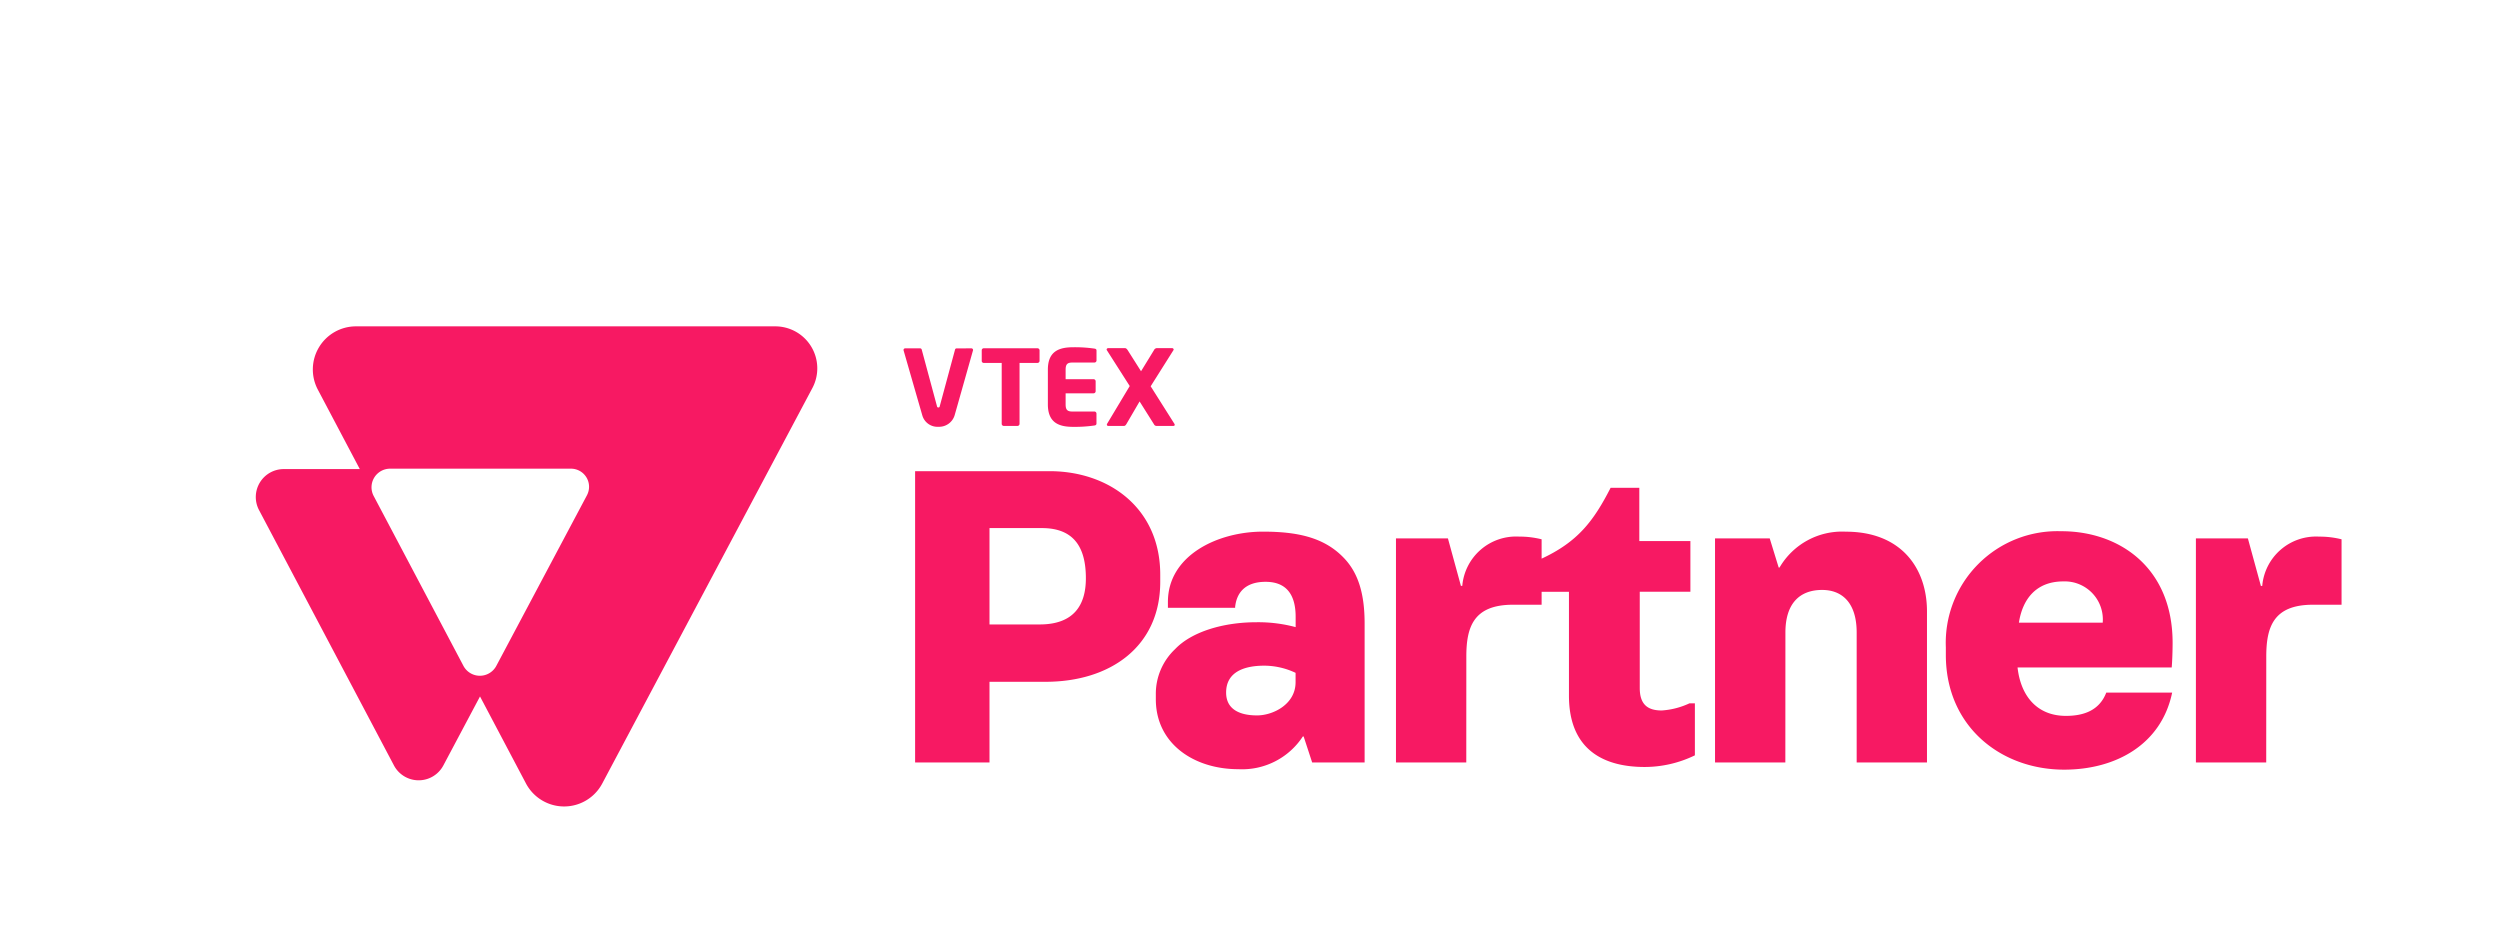 <?xml version="1.0" encoding="UTF-8"?>
<svg xmlns="http://www.w3.org/2000/svg" width="256" height="96" viewBox="0 0 256 96">
  <g transform="translate(16620 9906)">
    <g transform="translate(-4170.329 6693.363)">
      <path d="M231.836,193.484h-1.82v6.238a.215.215,0,0,1-.214.214h-1.4a.215.215,0,0,1-.214-.214v-6.238h-1.831a.206.206,0,0,1-.214-.2v-1.1a.206.206,0,0,1,.214-.2h5.483a.215.215,0,0,1,.225.2v1.1A.215.215,0,0,1,231.836,193.484Zm5.843,6.408a14.063,14.063,0,0,1-2.163.139c-1.382,0-2.6-.354-2.6-2.3v-3.559c0-1.95,1.232-2.293,2.614-2.293a13.881,13.881,0,0,1,2.153.139c.15.021.214.075.214.214v1a.215.215,0,0,1-.214.214H235.42c-.5,0-.686.171-.686.729v.975h2.86a.215.215,0,0,1,.214.214v1.018a.215.215,0,0,1-.214.214h-2.86v1.136c0,.557.182.729.686.729h2.259a.215.215,0,0,1,.214.214v1C237.893,199.806,237.829,199.871,237.679,199.892Zm8.085.043h-1.7a.284.284,0,0,1-.279-.161l-1.477-2.345-1.338,2.294c-.075.129-.15.214-.267.214h-1.586a.142.142,0,0,1-.161-.139.2.2,0,0,1,.021-.075l2.321-3.871-2.345-3.676a.152.152,0,0,1-.021-.065.154.154,0,0,1,.161-.139h1.725c.118,0,.2.107.267.2l1.371,2.165,1.327-2.165a.347.347,0,0,1,.267-.2h1.586a.154.154,0,0,1,.161.139.152.152,0,0,1-.021.065l-2.334,3.7,2.434,3.848a.24.24,0,0,1,.032.107C245.9,199.892,245.849,199.935,245.763,199.935Zm-22.194-7.94a.165.165,0,0,0-.162.133l-1.555,5.757c-.021.118-.053.161-.15.161s-.129-.045-.15-.161L220,192.127a.166.166,0,0,0-.162-.134H218.3a.166.166,0,0,0-.161.2s1.9,6.6,1.921,6.667a1.613,1.613,0,0,0,1.652,1.163,1.663,1.663,0,0,0,1.651-1.16c.03-.089,1.888-6.67,1.888-6.67a.166.166,0,0,0-.161-.2Z" transform="translate(-12575.285 -16755.684)" fill="#f71963"></path>
      <path d="M246.442,186.14H203.5a4.415,4.415,0,0,0-3.9,6.482l4.295,8.133H196.11a2.863,2.863,0,0,0-2.533,4.2L207.392,231.1a2.863,2.863,0,0,0,5.061,0l3.752-7.063,4.707,8.911a4.417,4.417,0,0,0,7.807.009l21.521-40.5A4.3,4.3,0,0,0,246.442,186.14Zm-19.287,17.3-9.28,17.466a1.906,1.906,0,0,1-3.367,0l-9.19-17.393a1.906,1.906,0,0,1,1.678-2.8h18.522a1.854,1.854,0,0,1,1.637,2.724Z" transform="translate(-12616.723 -16752.084)" fill="#f71963"></path>
      <path d="M15.424,2.068c6.654,0,11.748-3.625,11.748-10.234V-8.9c0-6.838-5.277-10.6-11.335-10.6H2.07V10.329H9.688V2.068Zm-.367-15.74c3.35,0,4.5,2.065,4.5,5.14,0,2.753-1.239,4.727-4.727,4.727H9.688v-9.866ZM37.084,5.51c-1.882,0-3.166-.688-3.166-2.34,0-2.157,1.927-2.753,3.9-2.753a7.536,7.536,0,0,1,3.212.734v.964C41.031,4.363,38.736,5.51,37.084,5.51Zm4.773,2.157.872,2.662H48.1V-3.9c0-2.937-.6-5.186-2.2-6.792-2.019-2.065-4.773-2.616-8.214-2.616-4.635,0-9.729,2.432-9.729,7.2v.6h6.884V-5.6c.138-1.331.918-2.57,3.121-2.57,2.065,0,3.075,1.239,3.075,3.579V-3.53a14.766,14.766,0,0,0-4.038-.5c-3.35,0-6.608.964-8.306,2.753a6.286,6.286,0,0,0-1.973,4.635v.5c0,4.543,3.9,7.159,8.444,7.159a7.425,7.425,0,0,0,6.608-3.35ZM58.515-.5c0-2.983.688-5.323,4.773-5.323h2.937v-6.7A9.246,9.246,0,0,0,63.93-12.8,5.528,5.528,0,0,0,58.1-7.752h-.138l-1.331-4.864H51.31V10.329h7.2Zm17.714-11.84V-17.8H73.292c-1.744,3.4-3.35,5.553-7.159,7.3v3.35h2.891V3.491c0,5.369,3.35,7.3,7.755,7.3a11.788,11.788,0,0,0,5.14-1.193V4.271h-.551a7.911,7.911,0,0,1-2.845.734c-1.423,0-2.249-.6-2.249-2.295V-7.156H81.46v-5.186Zm14.96,9.362c0-2.937,1.423-4.36,3.763-4.36,2.019,0,3.534,1.285,3.534,4.36V10.329h7.2V-5.136c0-4.451-2.662-8.168-8.306-8.168a7.409,7.409,0,0,0-6.792,3.671H90.5l-.918-2.983h-5.6V10.329h7.2Zm28.268-10.371a11.435,11.435,0,0,0-11.84,11.886v.78c0,7.342,5.645,11.748,12.115,11.748,5.277,0,9.958-2.57,11.06-7.893h-6.746c-.688,1.79-2.249,2.386-4.13,2.386-2.983,0-4.635-2.065-4.956-4.956h15.786c.046-.5.092-1.606.092-2.524C130.838-9.634,125.377-13.351,119.457-13.351ZM115.1-3.989c.367-2.386,1.744-4.222,4.543-4.222a3.9,3.9,0,0,1,4.038,4.222ZM140.429-.5c0-2.983.688-5.323,4.773-5.323h2.937v-6.7a9.246,9.246,0,0,0-2.295-.275,5.528,5.528,0,0,0-5.828,5.048h-.138l-1.331-4.864h-5.323V10.329h7.2Z" transform="translate(-12358.034 -16531.615)" fill="#f71963"></path>
    </g>
    <rect width="256" height="96" transform="translate(-16620 -9906)" fill="none"></rect>
  </g>
</svg>
